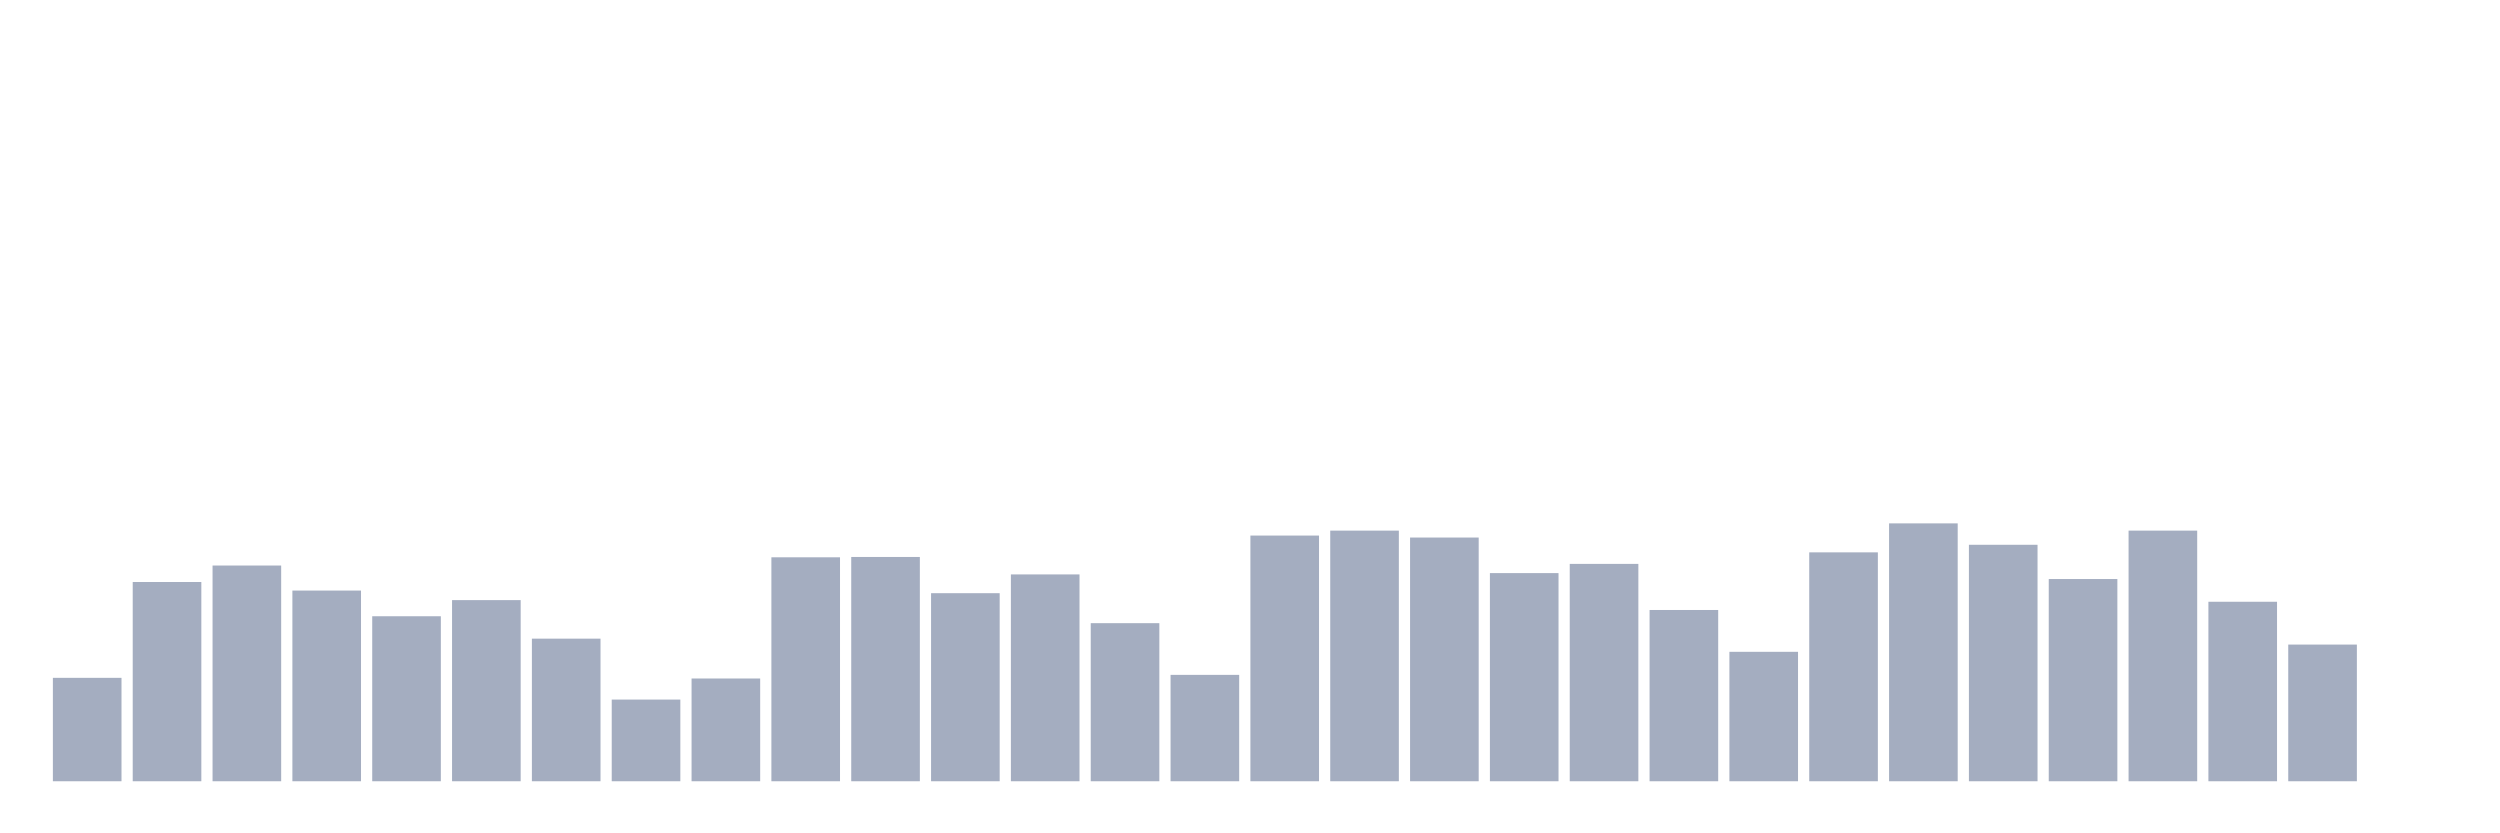 <svg xmlns="http://www.w3.org/2000/svg" viewBox="0 0 480 160"><g transform="translate(10,10)"><rect class="bar" x="0.153" width="13.175" y="120.145" height="19.855" fill="rgb(164,173,192)"></rect><rect class="bar" x="15.482" width="13.175" y="101.743" height="38.257" fill="rgb(164,173,192)"></rect><rect class="bar" x="30.81" width="13.175" y="98.582" height="41.418" fill="rgb(164,173,192)"></rect><rect class="bar" x="46.138" width="13.175" y="103.388" height="36.612" fill="rgb(164,173,192)"></rect><rect class="bar" x="61.466" width="13.175" y="108.32" height="31.68" fill="rgb(164,173,192)"></rect><rect class="bar" x="76.794" width="13.175" y="105.221" height="34.779" fill="rgb(164,173,192)"></rect><rect class="bar" x="92.123" width="13.175" y="112.62" height="27.38" fill="rgb(164,173,192)"></rect><rect class="bar" x="107.451" width="13.175" y="124.318" height="15.682" fill="rgb(164,173,192)"></rect><rect class="bar" x="122.779" width="13.175" y="120.271" height="19.729" fill="rgb(164,173,192)"></rect><rect class="bar" x="138.107" width="13.175" y="97.001" height="42.999" fill="rgb(164,173,192)"></rect><rect class="bar" x="153.436" width="13.175" y="96.938" height="43.062" fill="rgb(164,173,192)"></rect><rect class="bar" x="168.764" width="13.175" y="103.893" height="36.107" fill="rgb(164,173,192)"></rect><rect class="bar" x="184.092" width="13.175" y="100.289" height="39.711" fill="rgb(164,173,192)"></rect><rect class="bar" x="199.42" width="13.175" y="109.648" height="30.352" fill="rgb(164,173,192)"></rect><rect class="bar" x="214.748" width="13.175" y="119.575" height="20.425" fill="rgb(164,173,192)"></rect><rect class="bar" x="230.077" width="13.175" y="92.827" height="47.173" fill="rgb(164,173,192)"></rect><rect class="bar" x="245.405" width="13.175" y="91.879" height="48.121" fill="rgb(164,173,192)"></rect><rect class="bar" x="260.733" width="13.175" y="93.207" height="46.793" fill="rgb(164,173,192)"></rect><rect class="bar" x="276.061" width="13.175" y="100.036" height="39.964" fill="rgb(164,173,192)"></rect><rect class="bar" x="291.39" width="13.175" y="98.266" height="41.734" fill="rgb(164,173,192)"></rect><rect class="bar" x="306.718" width="13.175" y="107.118" height="32.882" fill="rgb(164,173,192)"></rect><rect class="bar" x="322.046" width="13.175" y="115.149" height="24.851" fill="rgb(164,173,192)"></rect><rect class="bar" x="337.374" width="13.175" y="96.052" height="43.948" fill="rgb(164,173,192)"></rect><rect class="bar" x="352.702" width="13.175" y="90.488" height="49.512" fill="rgb(164,173,192)"></rect><rect class="bar" x="368.031" width="13.175" y="94.598" height="45.402" fill="rgb(164,173,192)"></rect><rect class="bar" x="383.359" width="13.175" y="101.174" height="38.826" fill="rgb(164,173,192)"></rect><rect class="bar" x="398.687" width="13.175" y="91.879" height="48.121" fill="rgb(164,173,192)"></rect><rect class="bar" x="414.015" width="13.175" y="105.537" height="34.463" fill="rgb(164,173,192)"></rect><rect class="bar" x="429.344" width="13.175" y="113.758" height="26.242" fill="rgb(164,173,192)"></rect><rect class="bar" x="444.672" width="13.175" y="140" height="0" fill="rgb(164,173,192)"></rect></g></svg>